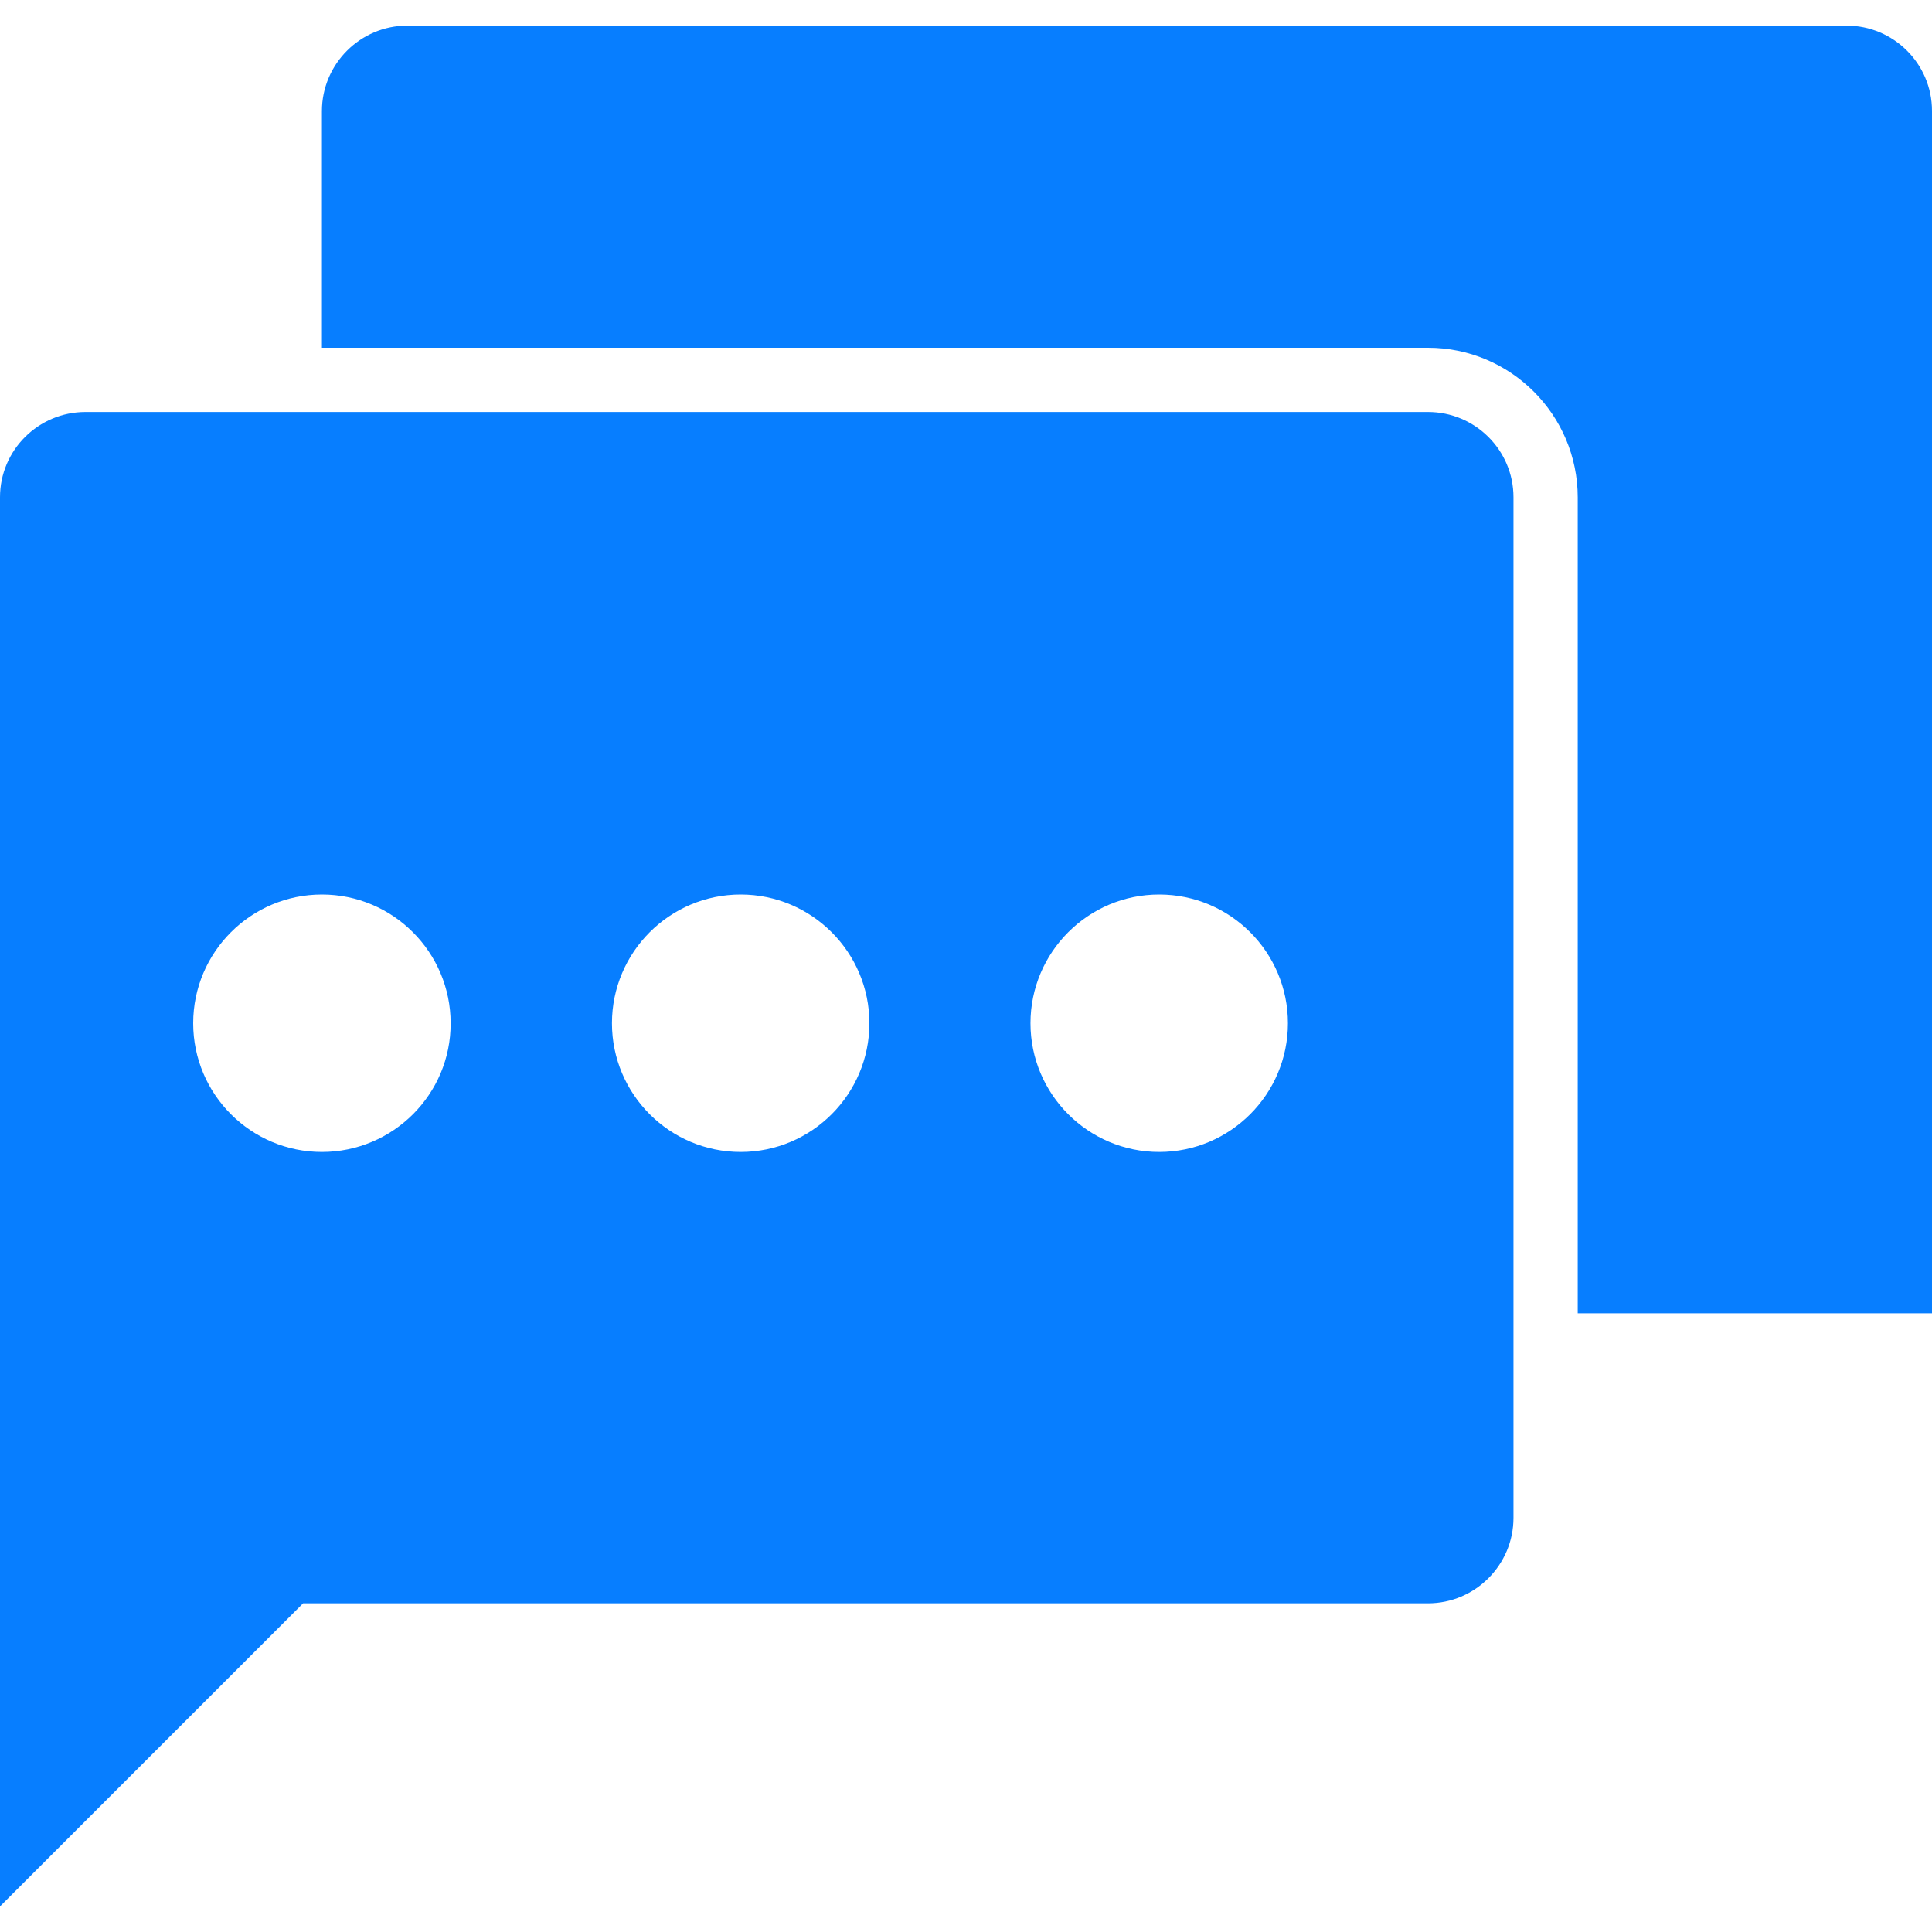 <?xml version="1.0" encoding="utf-8"?>
<!-- Generator: Adobe Illustrator 27.5.0, SVG Export Plug-In . SVG Version: 6.00 Build 0)  -->
<svg version="1.1" id="Capa_1" xmlns="http://www.w3.org/2000/svg" xmlns:xlink="http://www.w3.org/1999/xlink" x="0px" y="0px"
	 viewBox="0 0 800 800" style="enable-background:new 0 0 800 800;" xml:space="preserve">
<style type="text/css">
	.st0{fill:#077EFF;}
</style>
<g>
	<path class="st0" d="M591.3,170.6H35.4C15.9,170.6,0,186.4,0,205.9v583.5l125.5-125.5h465.8c19.5,0,35.4-15.9,35.4-35.4V205.9
		C626.7,186.4,610.8,170.6,591.3,170.6z M133.3,477c-29.4,0-53.3-23.9-53.3-53.3s23.9-53.3,53.3-53.3s53.3,23.9,53.3,53.3
		C186.7,453.1,162.7,477,133.3,477z M306.7,477c-29.4,0-53.3-23.9-53.3-53.3s23.9-53.3,53.3-53.3s53.3,23.9,53.3,53.3
		C360,453.1,336.1,477,306.7,477z M480,477c-29.4,0-53.3-23.9-53.3-53.3s23.9-53.3,53.3-53.3c29.4,0,53.3,23.9,53.3,53.3
		C533.3,453.1,509.4,477,480,477z"/>
	<path class="st0" d="M764.6,10.6H168.7c-19.5,0-35.4,15.9-35.4,35.4v98h458c34.2,0,62,27.8,62,62v337.8H800V45.9
		C800,26.4,784.1,10.6,764.6,10.6z"/>
</g>
</svg>
